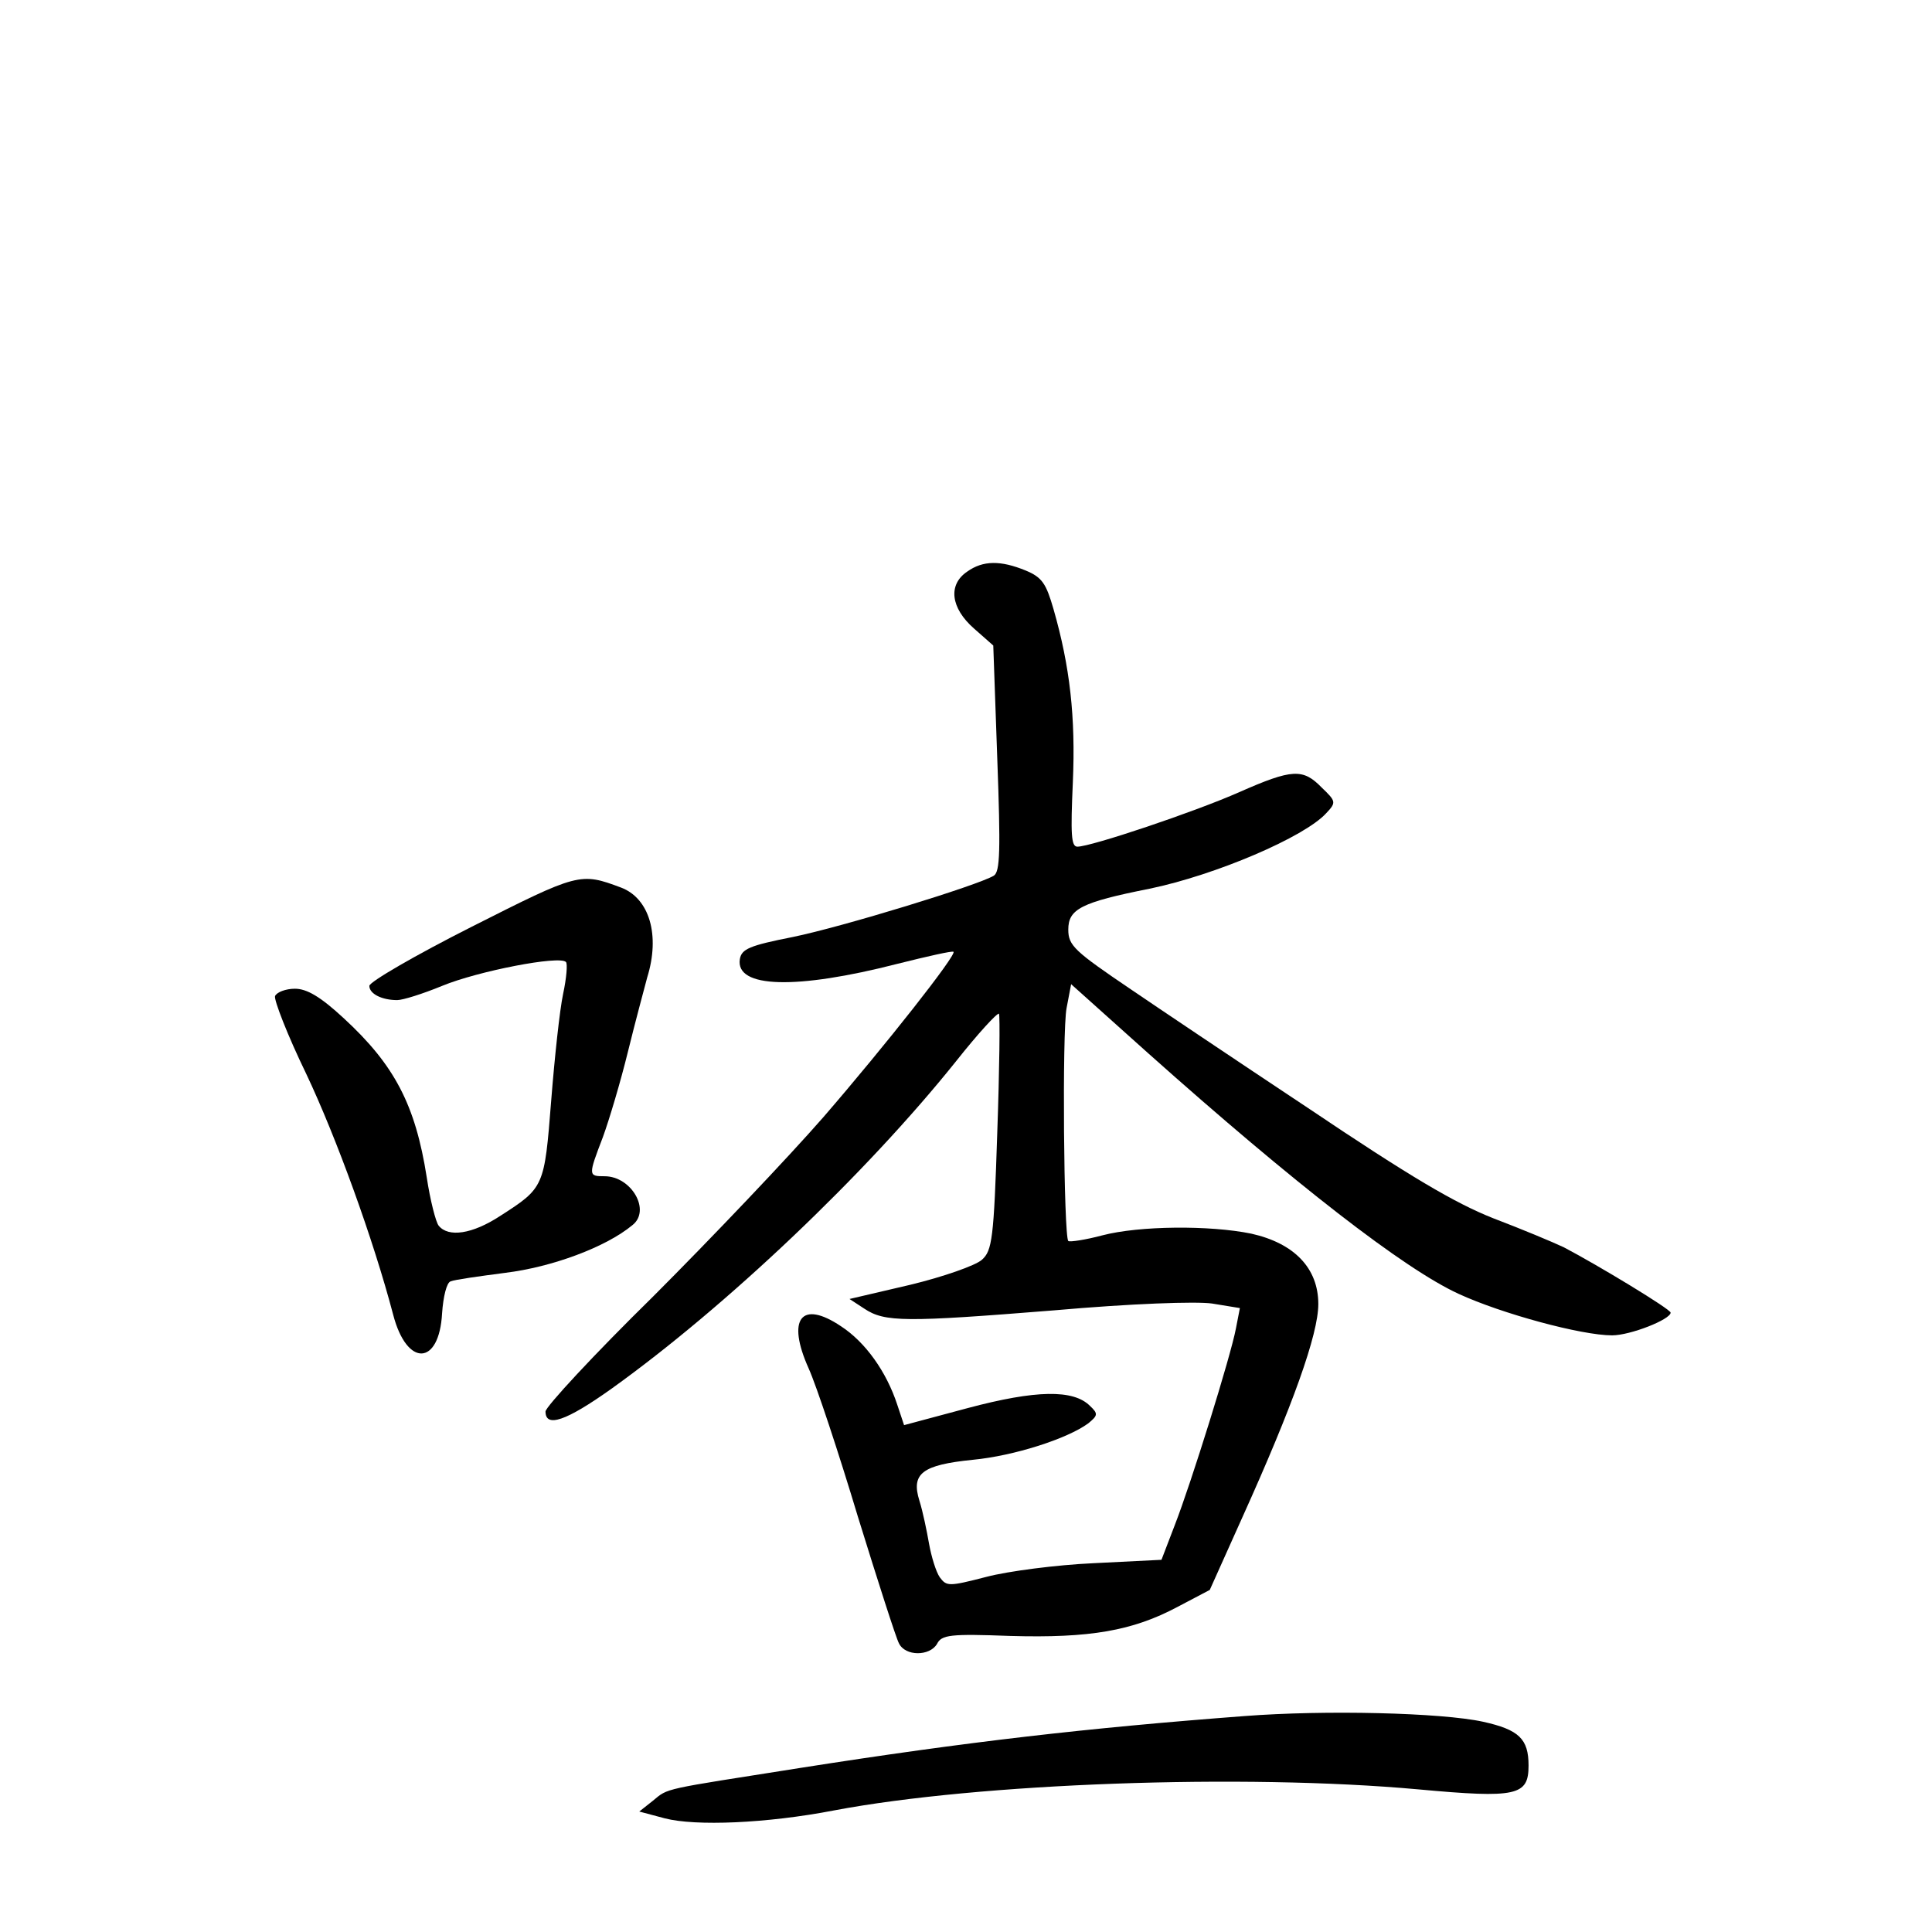 <?xml version="1.0" standalone="no"?>
<!DOCTYPE svg PUBLIC "-//W3C//DTD SVG 20010904//EN"
 "http://www.w3.org/TR/2001/REC-SVG-20010904/DTD/svg10.dtd">
<svg version="1.0" xmlns="http://www.w3.org/2000/svg"
 width="340pt" height="340pt" viewBox="0 0 340 340"
 preserveAspectRatio="xMidYMid meet">
<g transform="translate(0,340) scale(0.1,-0.1)"
fill="#000000" stroke="none">
<path d="M1702 2394 c-34 -23 -29 -64 12 -100 l34 -30 7 -198 c6 -163 5 -200
-6 -207 -28 -17 -266 -90 -354 -108 -76 -15 -90 -21 -93 -39 -8 -51 99 -54
278 -8 52 13 96 23 98 21 6 -5 -120 -165 -229 -291 -62 -71 -197 -213 -300
-316 -104 -102 -189 -194 -189 -202 0 -29 36 -17 116 40 201 144 447 377 607
577 38 48 72 85 75 83 2 -3 1 -97 -3 -210 -6 -186 -9 -207 -27 -223 -11 -10
-68 -30 -126 -44 l-107 -25 26 -17 c36 -24 72 -24 334 -3 136 12 250 16 278
12 l49 -8 -7 -36 c-9 -48 -79 -273 -108 -347 l-23 -60 -120 -6 c-65 -3 -150
-14 -188 -24 -66 -17 -70 -17 -82 -1 -7 10 -15 37 -19 59 -4 23 -11 57 -17 76
-15 48 5 63 94 72 73 7 166 37 203 64 17 14 18 17 3 31 -29 29 -95 28 -215 -4
l-112 -30 -12 36 c-19 58 -56 110 -99 138 -70 47 -96 13 -57 -74 14 -31 53
-149 87 -262 35 -113 67 -213 72 -222 11 -23 54 -23 67 -1 8 16 23 18 129 14
140 -4 215 9 294 51 l57 30 57 127 c89 197 134 323 134 376 0 63 -42 107 -118
124 -73 15 -197 14 -262 -3 -30 -8 -57 -12 -60 -10 -8 9 -11 369 -3 410 l8 42
135 -121 c259 -231 451 -380 547 -424 76 -35 216 -73 270 -73 32 0 103 28 103
40 0 6 -127 83 -188 115 -19 9 -74 32 -124 51 -68 27 -146 73 -326 194 -131
87 -271 181 -312 209 -99 67 -110 77 -110 105 0 36 22 48 143 72 116 24 273
91 311 133 18 19 17 21 -8 45 -33 34 -52 33 -145 -8 -79 -35 -261 -96 -285
-96 -11 0 -12 22 -8 113 5 115 -5 204 -34 305 -13 45 -20 56 -49 68 -44 18
-75 18 -103 -2z"/>
<path d="M830 1769 c-99 -50 -180 -97 -180 -104 0 -14 22 -25 49 -25 10 0 45
11 79 25 63 26 207 54 218 42 3 -3 1 -28 -5 -56 -6 -28 -15 -112 -21 -188 -12
-152 -12 -153 -90 -203 -49 -32 -91 -38 -108 -17 -5 6 -15 45 -21 85 -20 128
-57 198 -146 280 -41 38 -65 52 -86 52 -16 0 -32 -6 -35 -13 -2 -7 22 -69 55
-137 53 -112 118 -291 153 -424 24 -92 81 -90 86 3 2 29 8 54 15 56 7 3 50 9
96 15 82 10 177 45 224 84 33 26 -2 86 -49 86 -29 0 -29 1 -3 69 11 30 31 97
44 150 13 53 29 112 34 131 23 74 4 139 -46 158 -72 27 -75 26 -263 -69z"/>
<path d="M2190 380 c-277 -21 -487 -45 -780 -91 -247 -39 -233 -35 -261 -58
l-24 -19 45 -12 c54 -14 179 -9 298 14 254 48 720 65 1028 37 174 -16 194 -11
194 42 0 47 -17 63 -80 77 -73 16 -278 21 -420 10z"/>
</g>
</svg>
